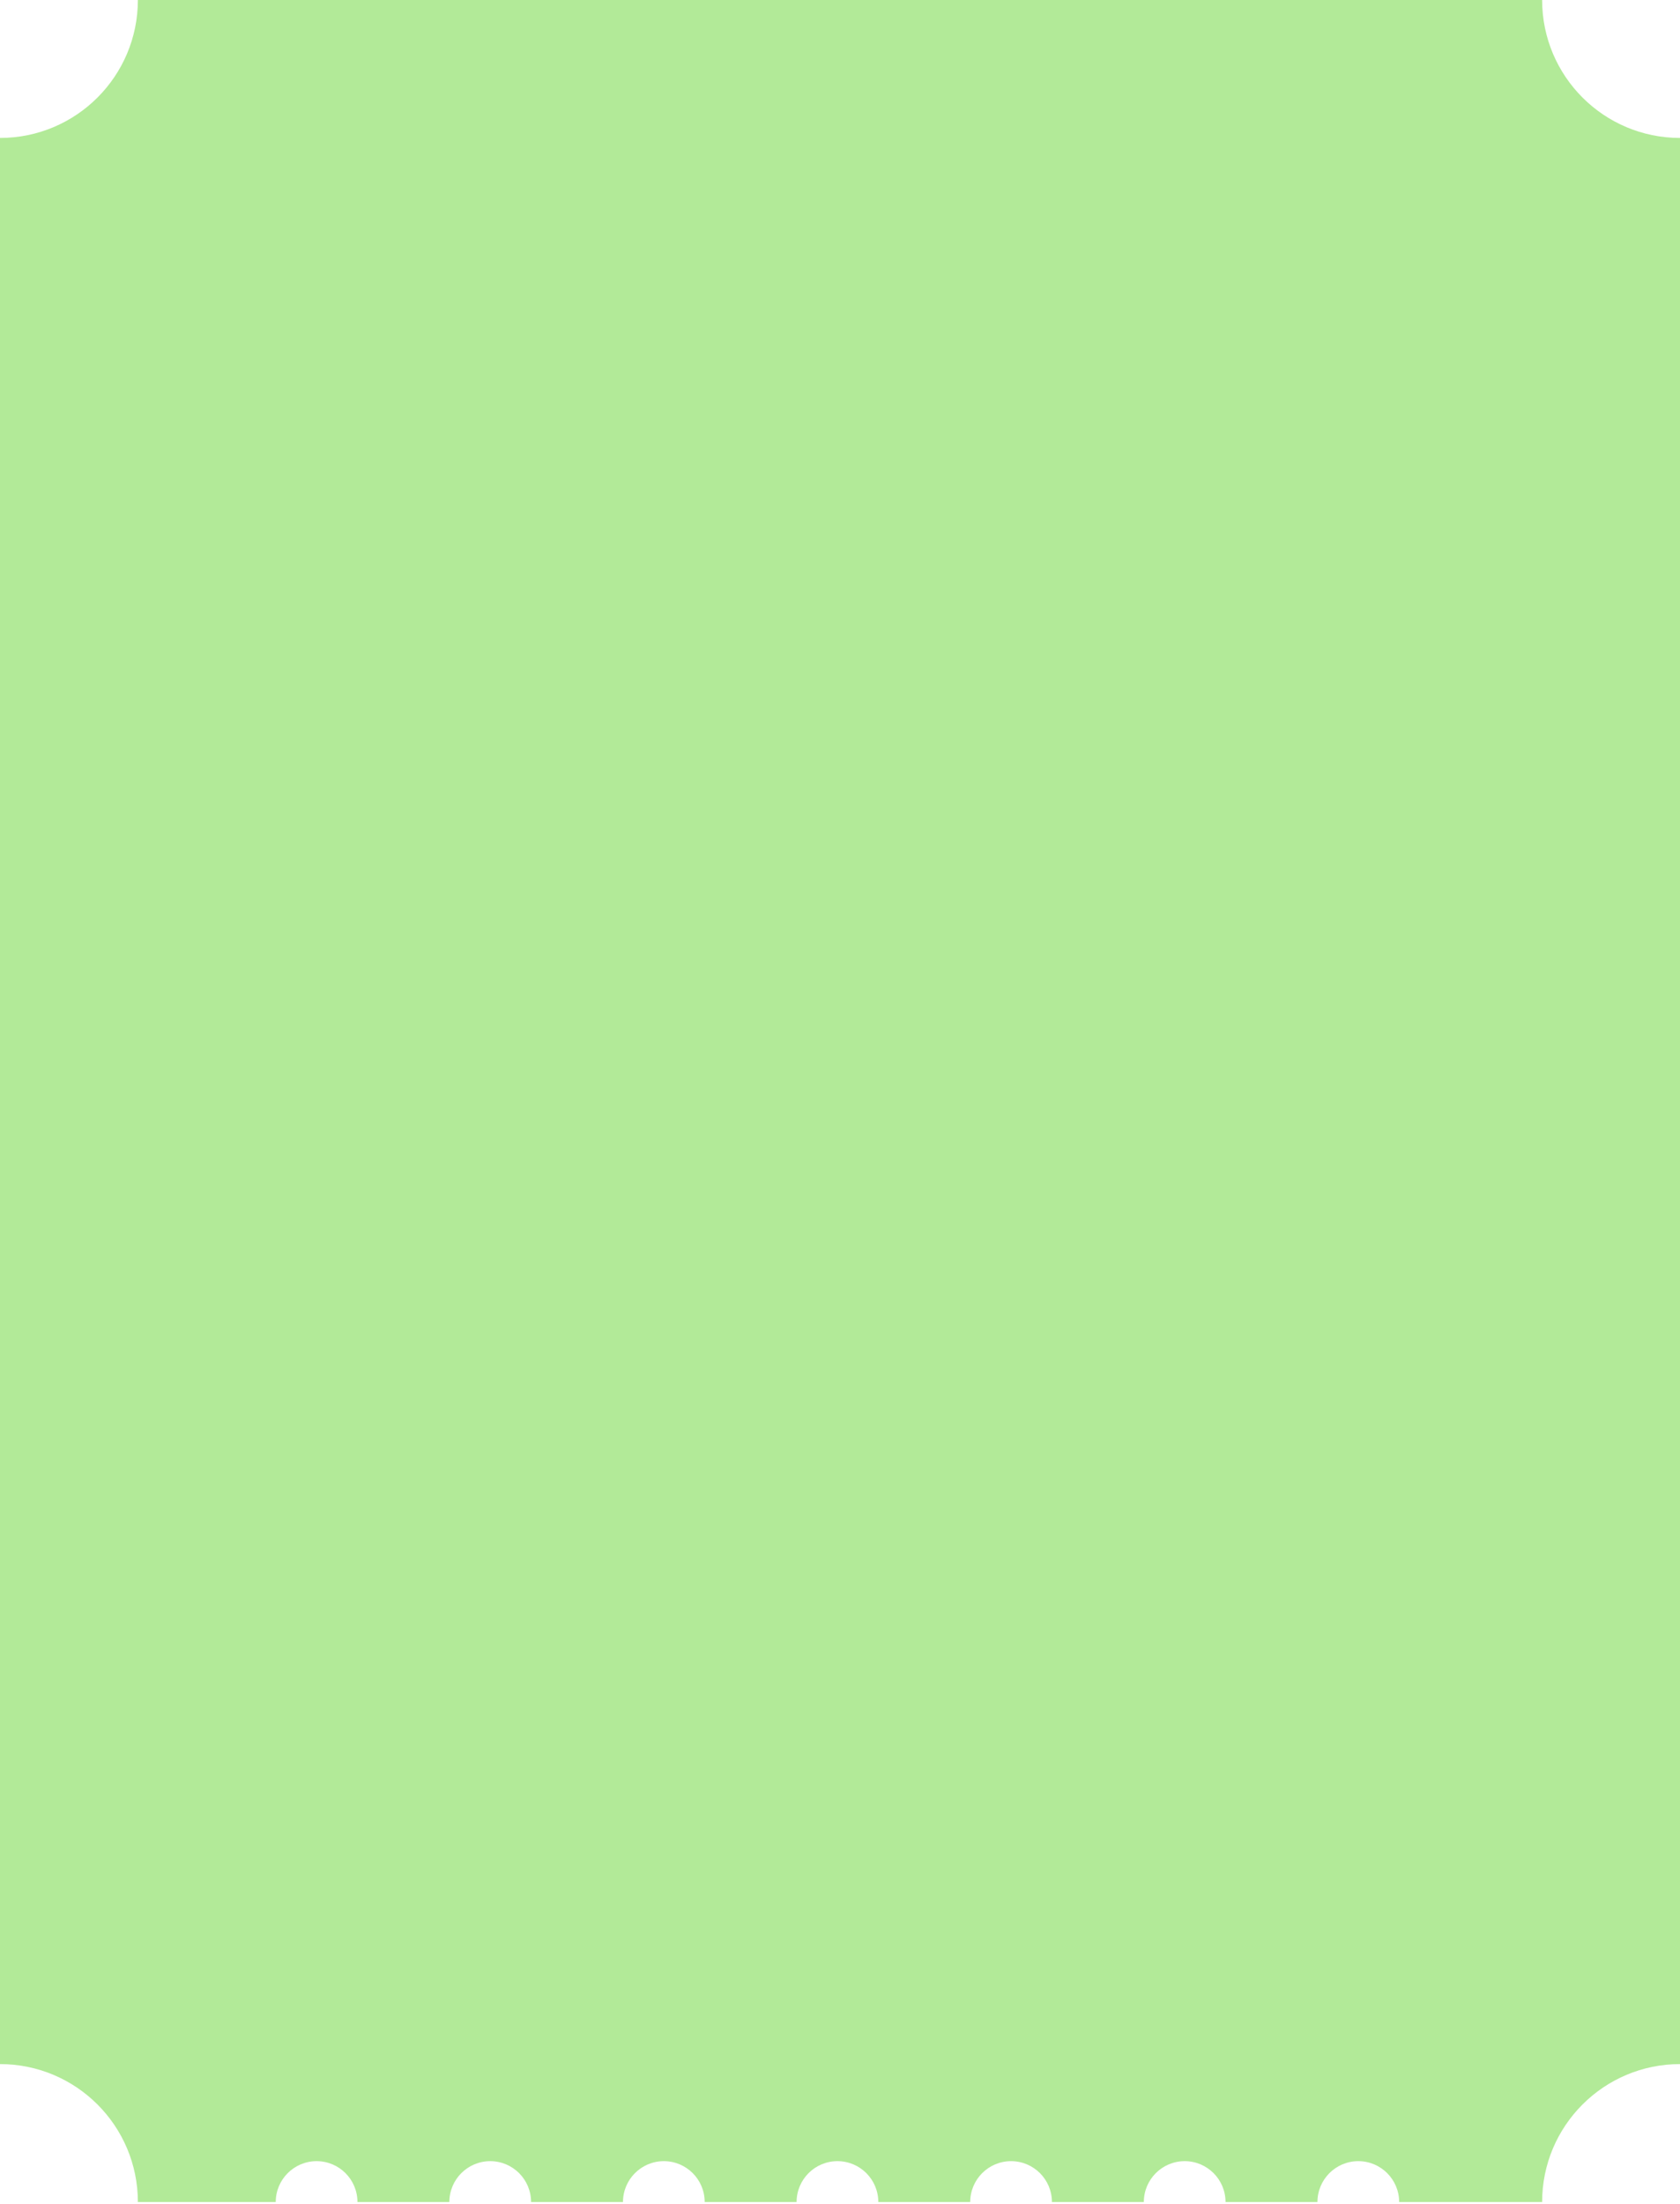 <svg width="331" height="434" viewBox="0 0 331 434" fill="none" xmlns="http://www.w3.org/2000/svg">
<path fill-rule="evenodd" clip-rule="evenodd" d="M0 27.164C15.002 27.164 27.164 15.002 27.164 0V0H303.836V0C303.836 15.002 315.998 27.164 331 27.164V406.456C315.998 406.456 303.836 418.618 303.836 433.62L275.666 433.62C275.666 429.175 272.062 425.571 267.617 425.571C263.172 425.571 259.569 429.175 259.569 433.62H241.459C241.459 429.175 237.856 425.571 233.411 425.571C228.966 425.571 225.362 429.175 225.362 433.62H207.253C207.253 429.175 203.649 425.571 199.204 425.571C194.759 425.571 191.155 429.175 191.155 433.62H173.046C173.046 429.175 169.442 425.571 164.997 425.571C160.552 425.571 156.949 429.175 156.949 433.62H138.839C138.839 429.175 135.236 425.571 130.79 425.571C126.345 425.571 122.742 429.175 122.742 433.62H104.632C104.632 429.175 101.029 425.571 96.584 425.571C92.139 425.571 88.535 429.175 88.535 433.62L70.425 433.62C70.425 429.175 66.822 425.571 62.377 425.571C57.932 425.571 54.328 429.175 54.328 433.62L27.164 433.62C27.164 418.618 15.002 406.456 0 406.456H0V27.164H0Z" fill="#B2EA98"/>
</svg>
